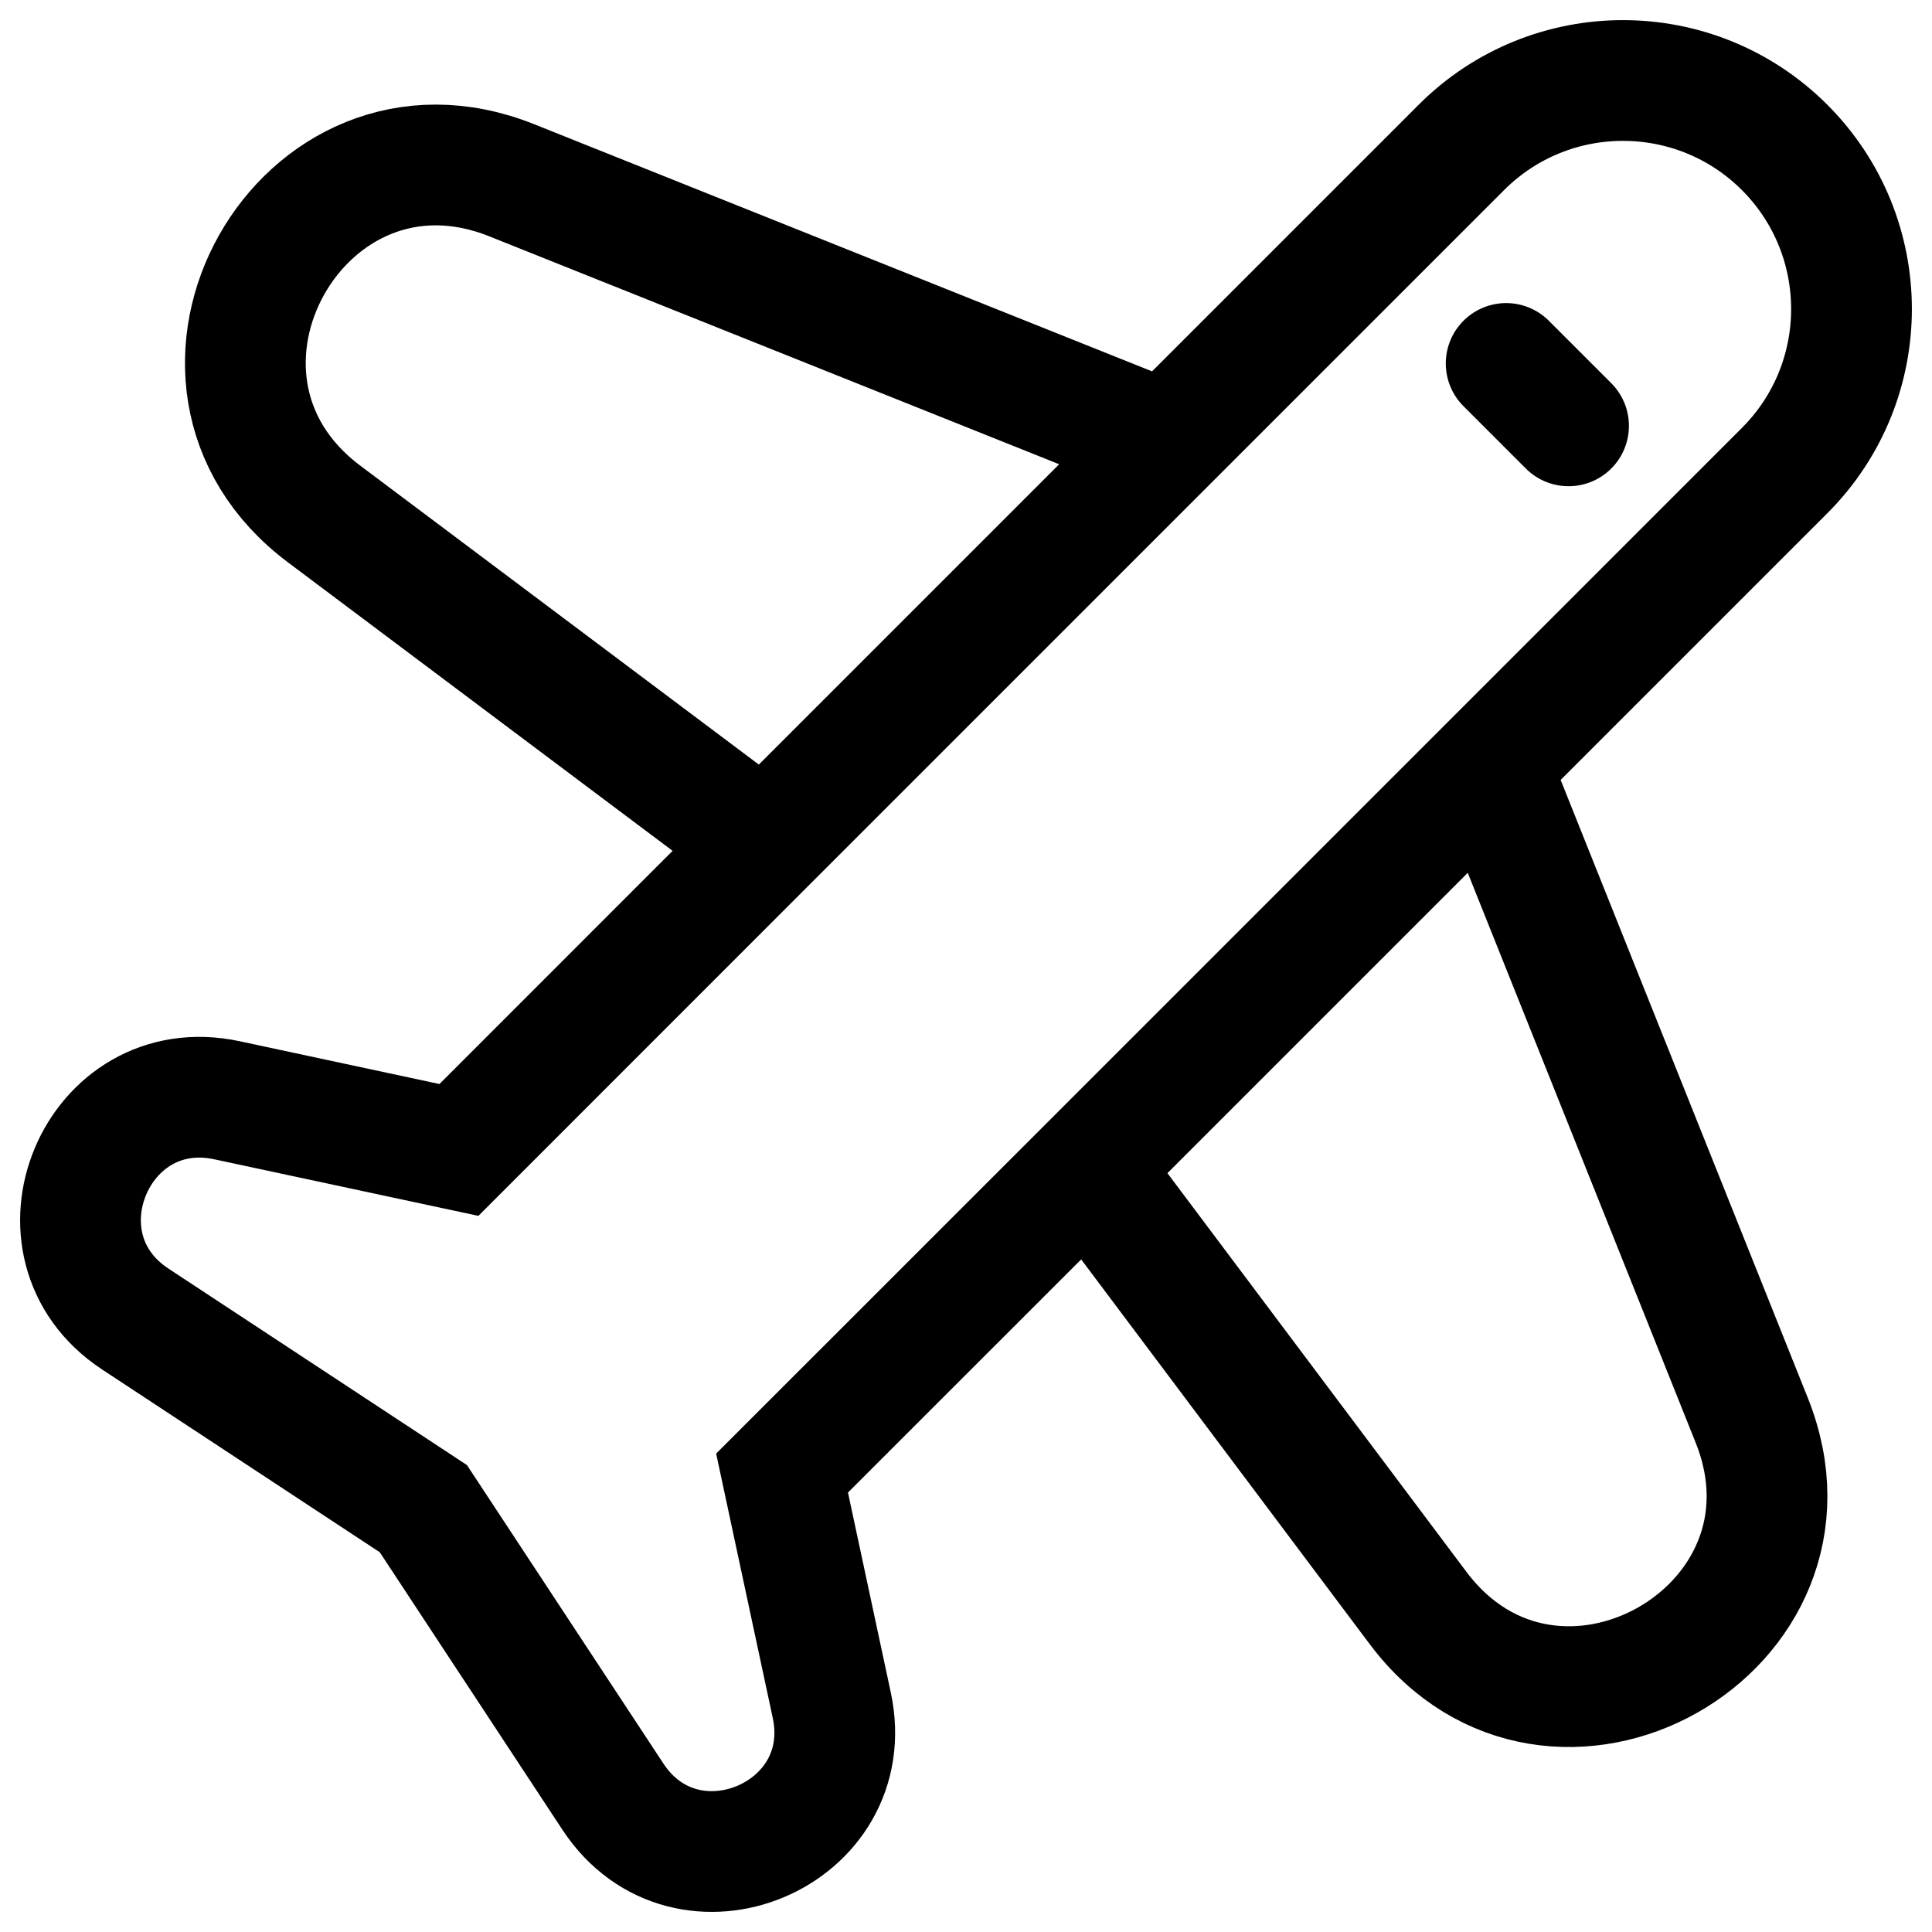 <svg width="24" height="24" viewBox="0 0 24 24" fill="none" xmlns="http://www.w3.org/2000/svg">
<g clip-path="url(#clip0_1607_7162)">
<path d="M13.512 14.503L9.715 18.299L10.332 21.18C10.68 22.802 8.527 23.704 7.614 22.319L5.259 18.741L1.681 16.386C0.296 15.473 1.198 13.32 2.82 13.668L5.701 14.285L9.497 10.488M13.512 14.503L17.615 19.974C19.297 22.217 22.802 20.247 21.761 17.644L18.507 9.508M13.512 14.503L18.507 9.508M18.507 9.508L22.169 5.846C23.277 4.738 23.277 2.94 22.169 1.831C21.06 0.723 19.262 0.723 18.154 1.831L14.492 5.493M14.492 5.493L6.356 2.239C3.753 1.198 1.783 4.703 4.026 6.385L9.497 10.488M14.492 5.493L9.497 10.488M18.71 4.515L19.485 5.29" stroke="black" stroke-width="1.5" stroke-linecap="round"/>
</g>
<defs>
<clipPath id="clip0_1607_7162">
<rect width="24" height="24" fill="white"/>
</clipPath>
</defs>
</svg>
